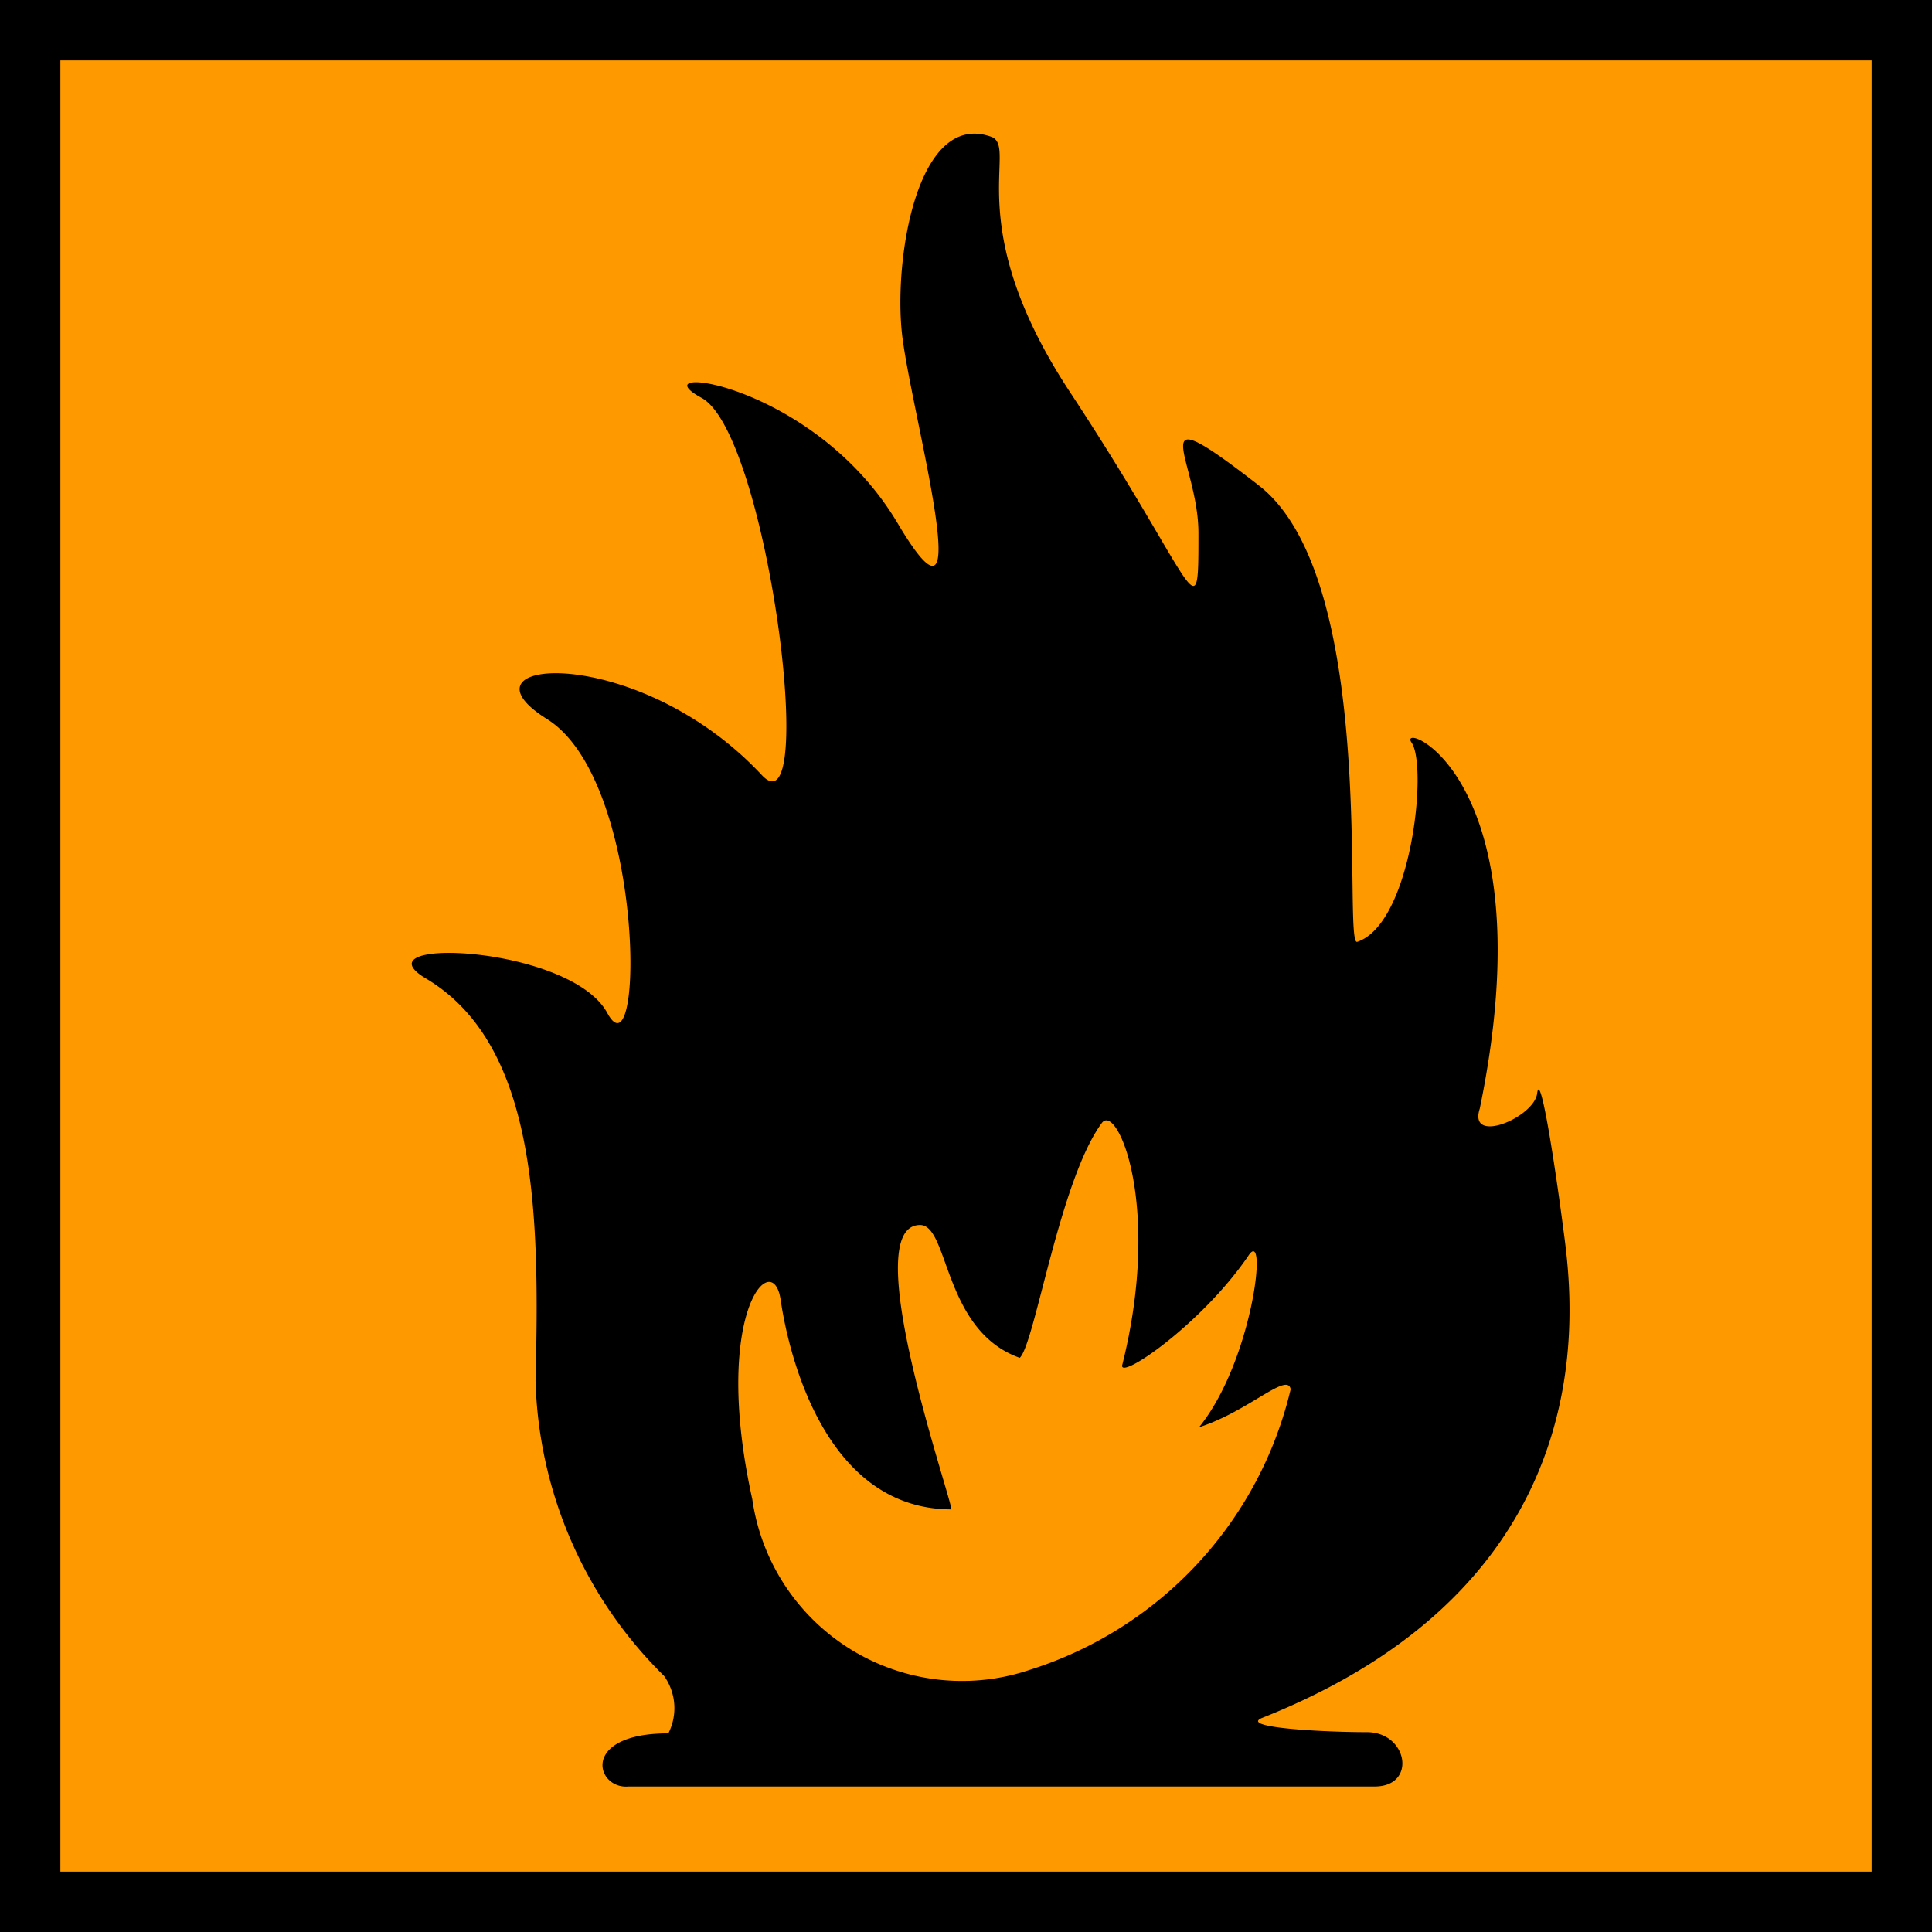 <svg id="b3749354-bb5e-4961-9ccc-89dd6810c141" data-name="Calque 1" xmlns="http://www.w3.org/2000/svg" width="32" height="32" viewBox="0 0 32 32">
  <title>sign-64-IconeInflammable</title>
  <g>
    <rect width="32" height="32" style="fill: #f90"/>
    <path d="M31,1V31H1V1H31m1-1H0V32H32V0Z"/>
  </g>
  <path d="M21.38,23a6.43,6.43,0,0,1-4.33,4.66,3.51,3.51,0,0,1-4.59-2.83c-.68-3.08.34-4.19.47-3.3S13.66,25,15.76,25c-.07-.4-1.56-4.71-.52-4.71.48,0,.38,1.75,1.65,2.2.25-.23.66-2.94,1.36-3.89.25-.34,1,1.36.34,4-.09.29,1.29-.64,2.08-1.79.34-.55.09,1.72-.81,2.83.84-.27,1.49-.95,1.52-.61M11,27.76a.92.92,0,0,1,.07.95c-1.47,0-1.2.93-.66.88.3,0,11.66,0,12.36,0s.55-.9-.13-.9-2.09-.07-1.75-.23c5.89-2.33,5.14-7.06,5-8.13s-.38-2.62-.43-2.22-1.15.86-.95.25c1.14-5.54-1.4-6.45-1.13-6.06s0,3-.9,3.3c-.25.09.38-6-1.63-7.56s-1-.43-1,.79c0,1.72,0,.89-2.15-2.37-1.79-2.74-.84-4-1.27-4.19-1.23-.46-1.63,2-1.49,3.26s1.33,5.5-.07,3.14S10.53,6,11.62,6.59s1.94,7.25,1,6.25c-2.06-2.21-5.19-1.95-3.56-.93s1.61,6,1,4.87-4.19-1.27-3-.57c1.84,1.1,1.88,3.9,1.81,6.66A7.13,7.13,0,0,0,11,27.76Z"/>
</svg>
